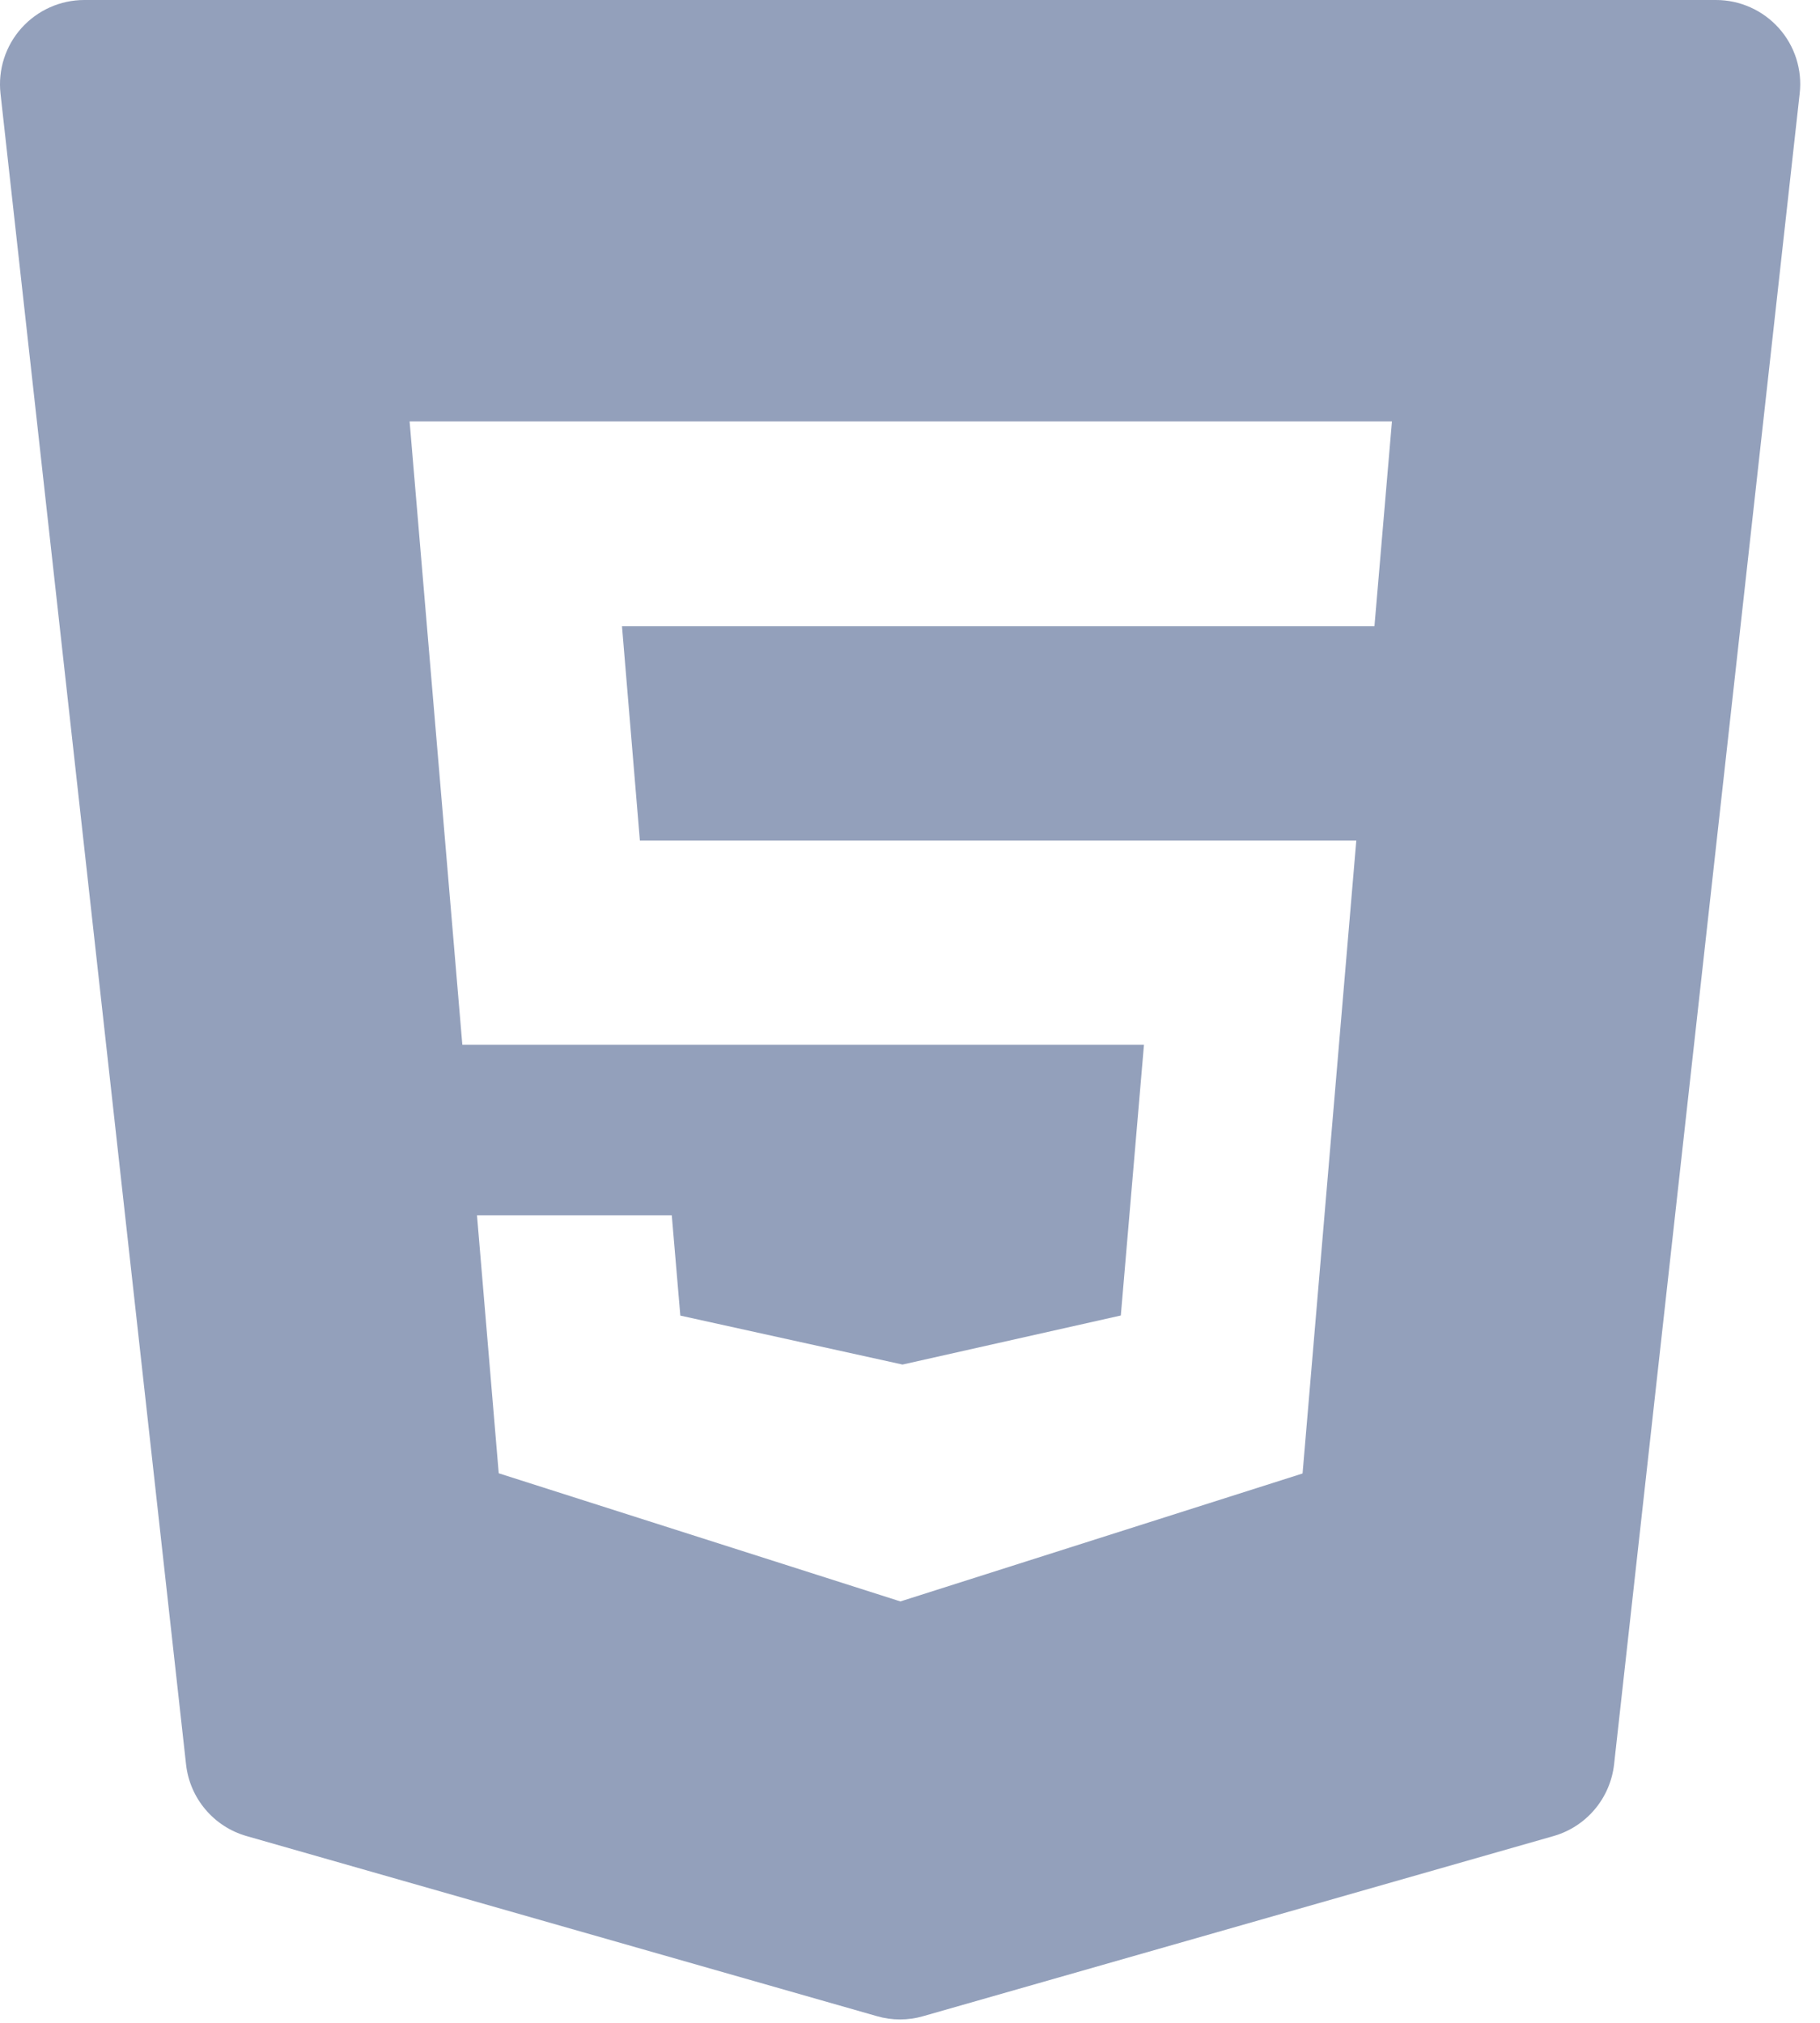 <svg width="36" height="40" viewBox="0 0 36 40" fill="none" xmlns="http://www.w3.org/2000/svg">
<path d="M35.185 0.555C34.868 0.202 34.417 0 33.943 0H1.667C1.193 0 0.742 0.202 0.425 0.555C0.108 0.908 -0.042 1.38 0.01 1.85L3.68 34.888C3.753 35.56 4.228 36.122 4.878 36.307L17.345 39.868C17.495 39.912 17.65 39.933 17.803 39.933C17.957 39.933 18.112 39.912 18.262 39.868L30.728 36.307C31.378 36.122 31.852 35.56 31.927 34.888L35.598 1.85C35.652 1.38 35.502 0.908 35.185 0.555ZM27.187 12.383H12.303L12.657 16.62H26.828L25.765 29.137L17.81 31.667L17.732 31.642L9.865 29.133L9.435 24.033H13.288L13.457 26.015L17.852 26.983L22.17 26.013L22.628 20.658H9.145L8.102 8.333H27.533L27.187 12.383Z" fill="#93A0BB"/>
</svg>
